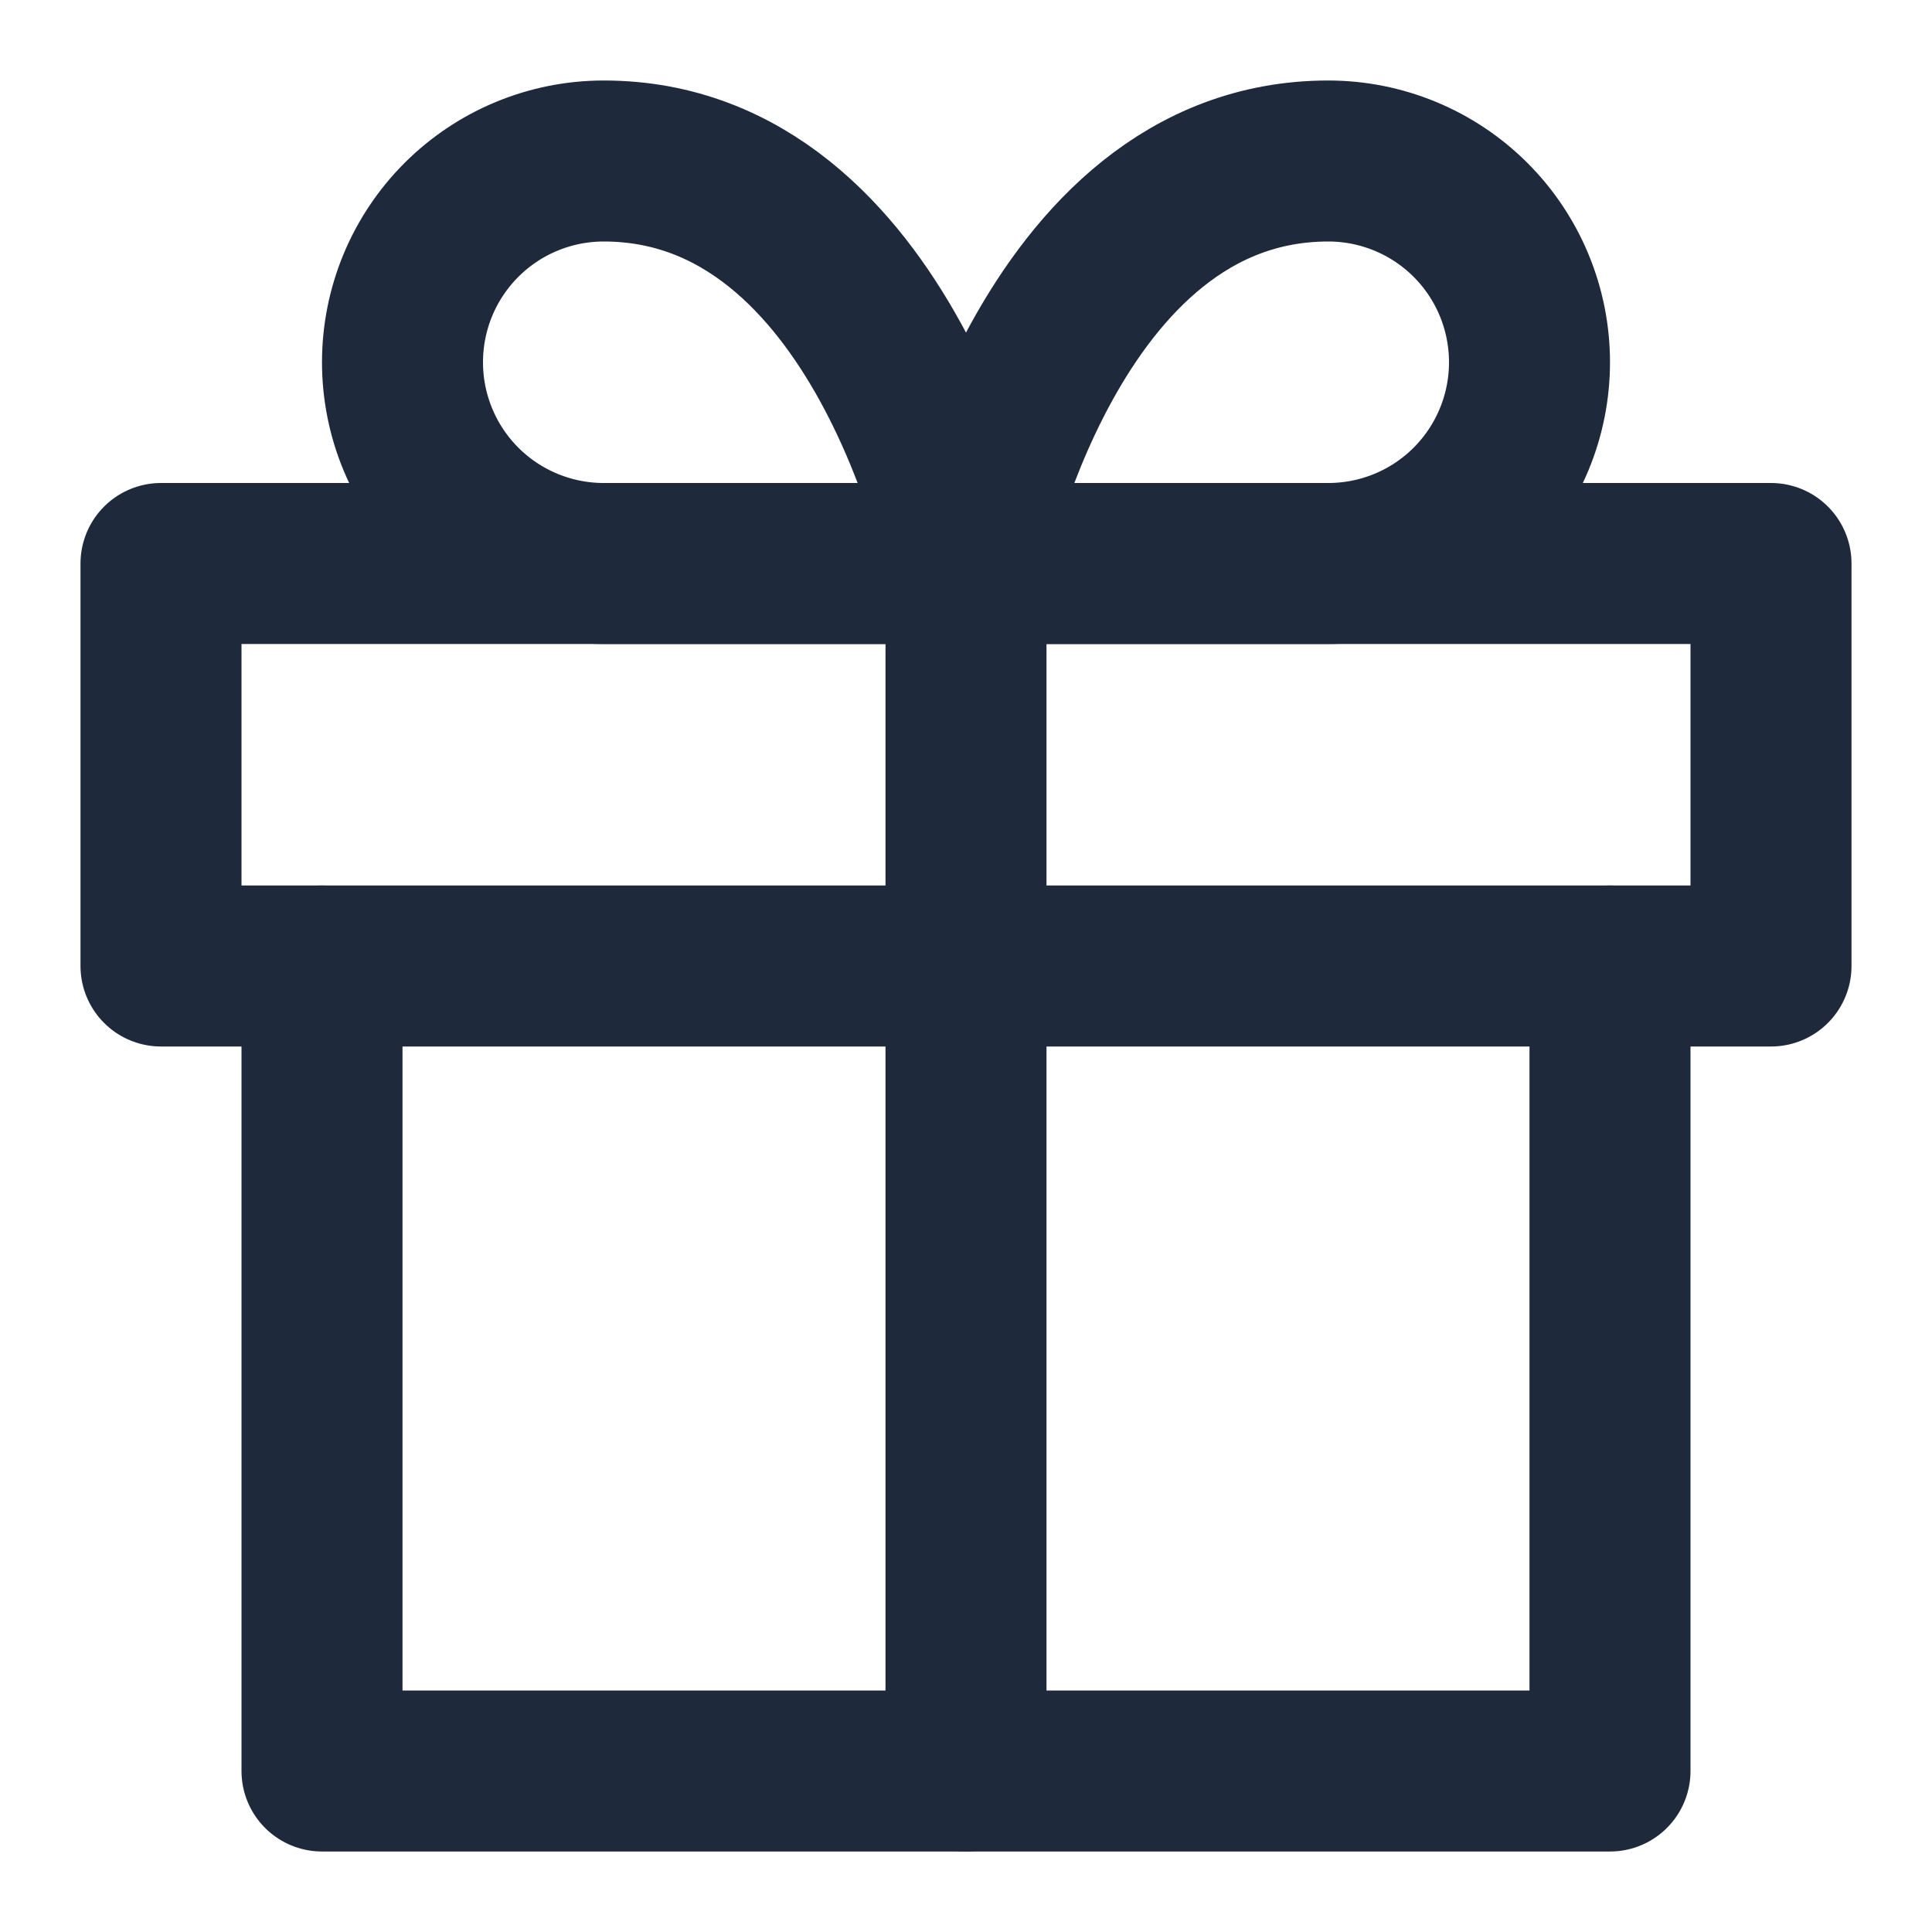 <svg width="24" height="24" viewBox="0 0 24 24" fill="none" xmlns="http://www.w3.org/2000/svg">
<g id="icon/gift">
<path id="Vector" d="M20 12V22H4V12" stroke="#1E293B" stroke-width="2" stroke-linecap="round" stroke-linejoin="round"/>
<path id="Vector_2" d="M22 7H2V12H22V7Z" stroke="#1E293B" stroke-width="2" stroke-linecap="round" stroke-linejoin="round"/>
<path id="Vector_3" d="M12 22V7" stroke="#1E293B" stroke-width="2" stroke-linecap="round" stroke-linejoin="round"/>
<path id="Vector_4" d="M12 7H7.5C6.837 7 6.201 6.737 5.732 6.268C5.263 5.799 5 5.163 5 4.5C5 3.837 5.263 3.201 5.732 2.732C6.201 2.263 6.837 2 7.5 2C11 2 12 7 12 7Z" stroke="#1E293B" stroke-width="2" stroke-linecap="round" stroke-linejoin="round"/>
<path id="Vector_5" d="M12 7H16.5C17.163 7 17.799 6.737 18.268 6.268C18.737 5.799 19 5.163 19 4.5C19 3.837 18.737 3.201 18.268 2.732C17.799 2.263 17.163 2 16.5 2C13 2 12 7 12 7Z" stroke="#1E293B" stroke-width="2" stroke-linecap="round" stroke-linejoin="round"/>
</g>
</svg>
